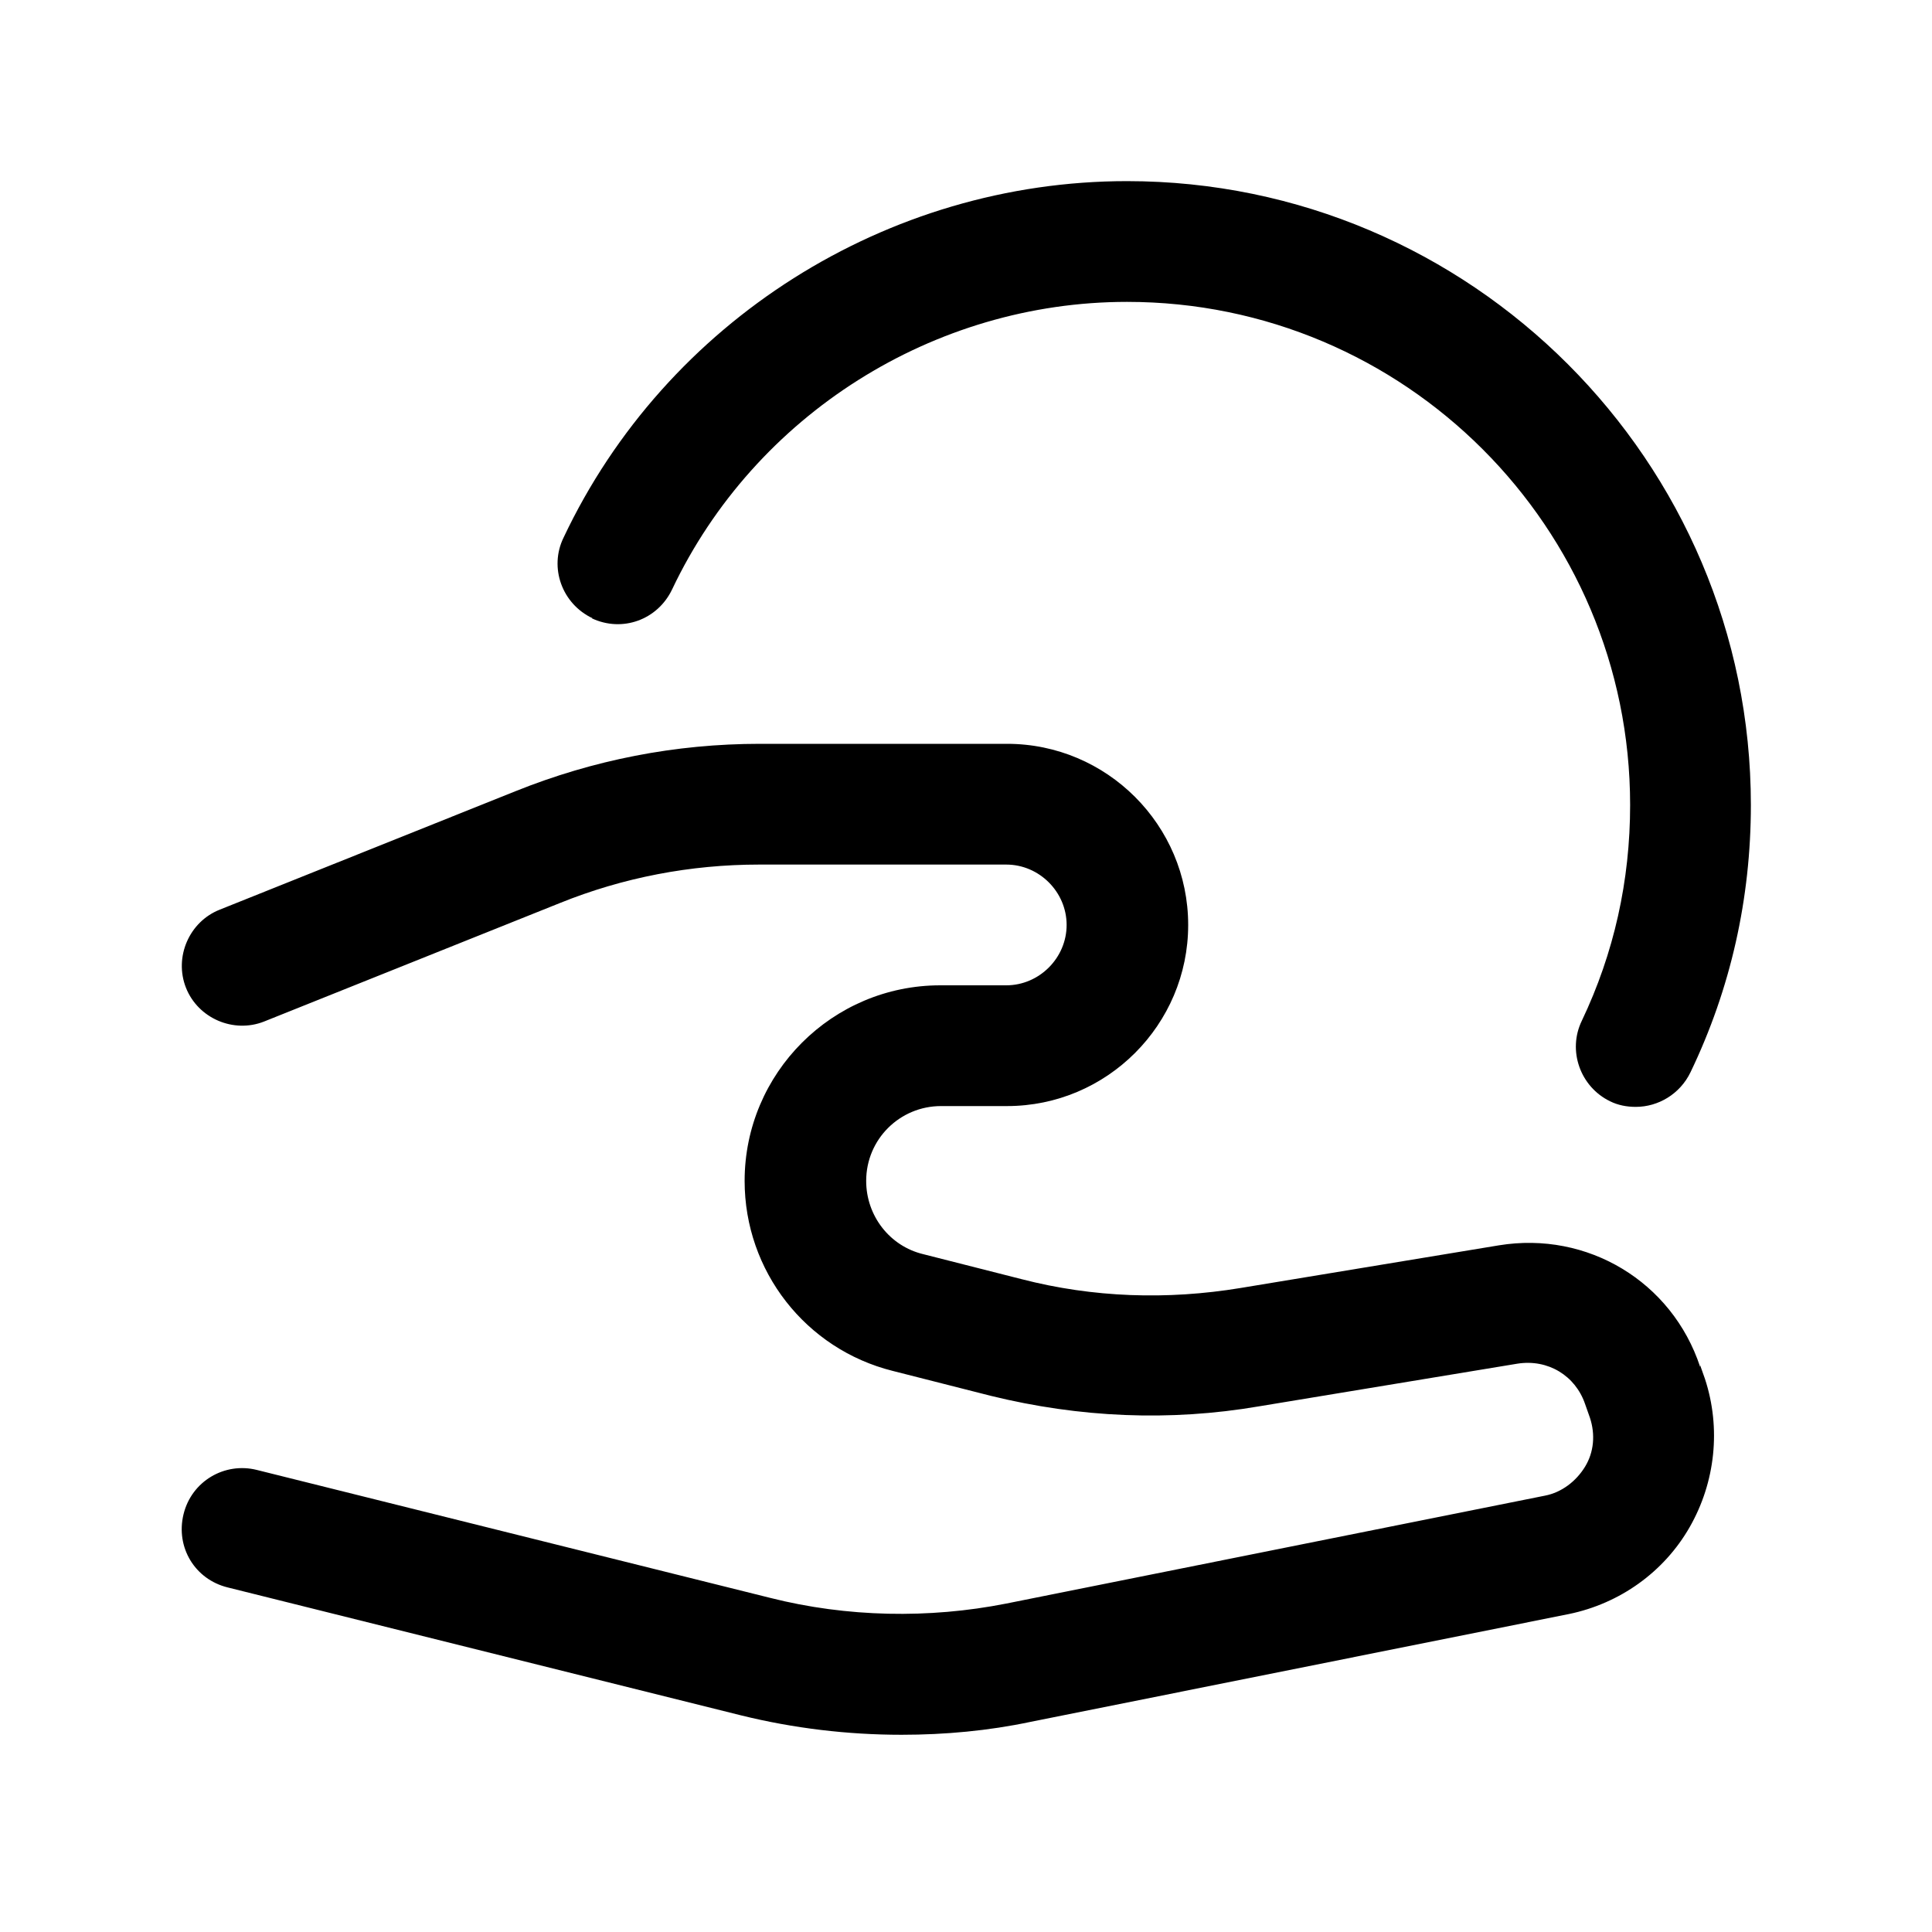 <svg width="24" height="24" viewBox="0 0 24 24" fill="none" xmlns="http://www.w3.org/2000/svg">
<path d="M21.12 16.98C20.77 15.92 19.72 15.29 18.62 15.47L15.41 16C14.5 16.15 13.58 16.12 12.69 15.89L11.47 15.58C11.05 15.48 10.76 15.1 10.76 14.67C10.76 14.15 11.18 13.74 11.69 13.74H12.51C13.75 13.74 14.76 12.73 14.76 11.49C14.76 10.25 13.75 9.24 12.51 9.24H9.44C8.39 9.24 7.37 9.44 6.4 9.83L2.73 11.3C2.35 11.45 2.16 11.89 2.31 12.27C2.46 12.65 2.9 12.84 3.28 12.69L6.95 11.22C7.74 10.9 8.58 10.74 9.43 10.74H12.5C12.91 10.74 13.25 11.08 13.25 11.49C13.25 11.9 12.91 12.24 12.5 12.24H11.68C10.34 12.24 9.25 13.33 9.25 14.67C9.25 15.79 10.01 16.76 11.09 17.03L12.31 17.34C13.41 17.61 14.53 17.66 15.64 17.47L18.85 16.94C19.23 16.88 19.57 17.09 19.69 17.44L19.75 17.61C19.82 17.82 19.8 18.04 19.69 18.22C19.58 18.4 19.4 18.54 19.19 18.58L12.5 19.92C11.54 20.11 10.52 20.09 9.57 19.85L3.19 18.26C2.79 18.16 2.38 18.4 2.28 18.81C2.18 19.22 2.42 19.62 2.83 19.72L9.21 21.31C9.86 21.47 10.53 21.55 11.2 21.55C11.74 21.55 12.28 21.5 12.8 21.39L19.49 20.05C20.12 19.92 20.67 19.53 20.99 18.97C21.31 18.41 21.38 17.74 21.18 17.13L21.12 16.96V16.98Z" fill="black"/>
<path d="M7.35 7.68C7.73 7.86 8.17 7.7 8.35 7.32C9.38 5.15 11.6 3.75 14 3.75C17.45 3.75 20.25 6.55 20.25 10C20.25 10.94 20.05 11.84 19.65 12.68C19.47 13.05 19.63 13.5 20 13.68C20.1 13.73 20.21 13.75 20.32 13.75C20.6 13.75 20.87 13.59 21 13.32C21.5 12.28 21.75 11.16 21.75 10C21.75 5.73 18.27 2.25 14 2.25C11.02 2.25 8.27 3.99 7 6.68C6.82 7.05 6.98 7.5 7.36 7.68H7.35Z" fill="black"/>
</svg>
